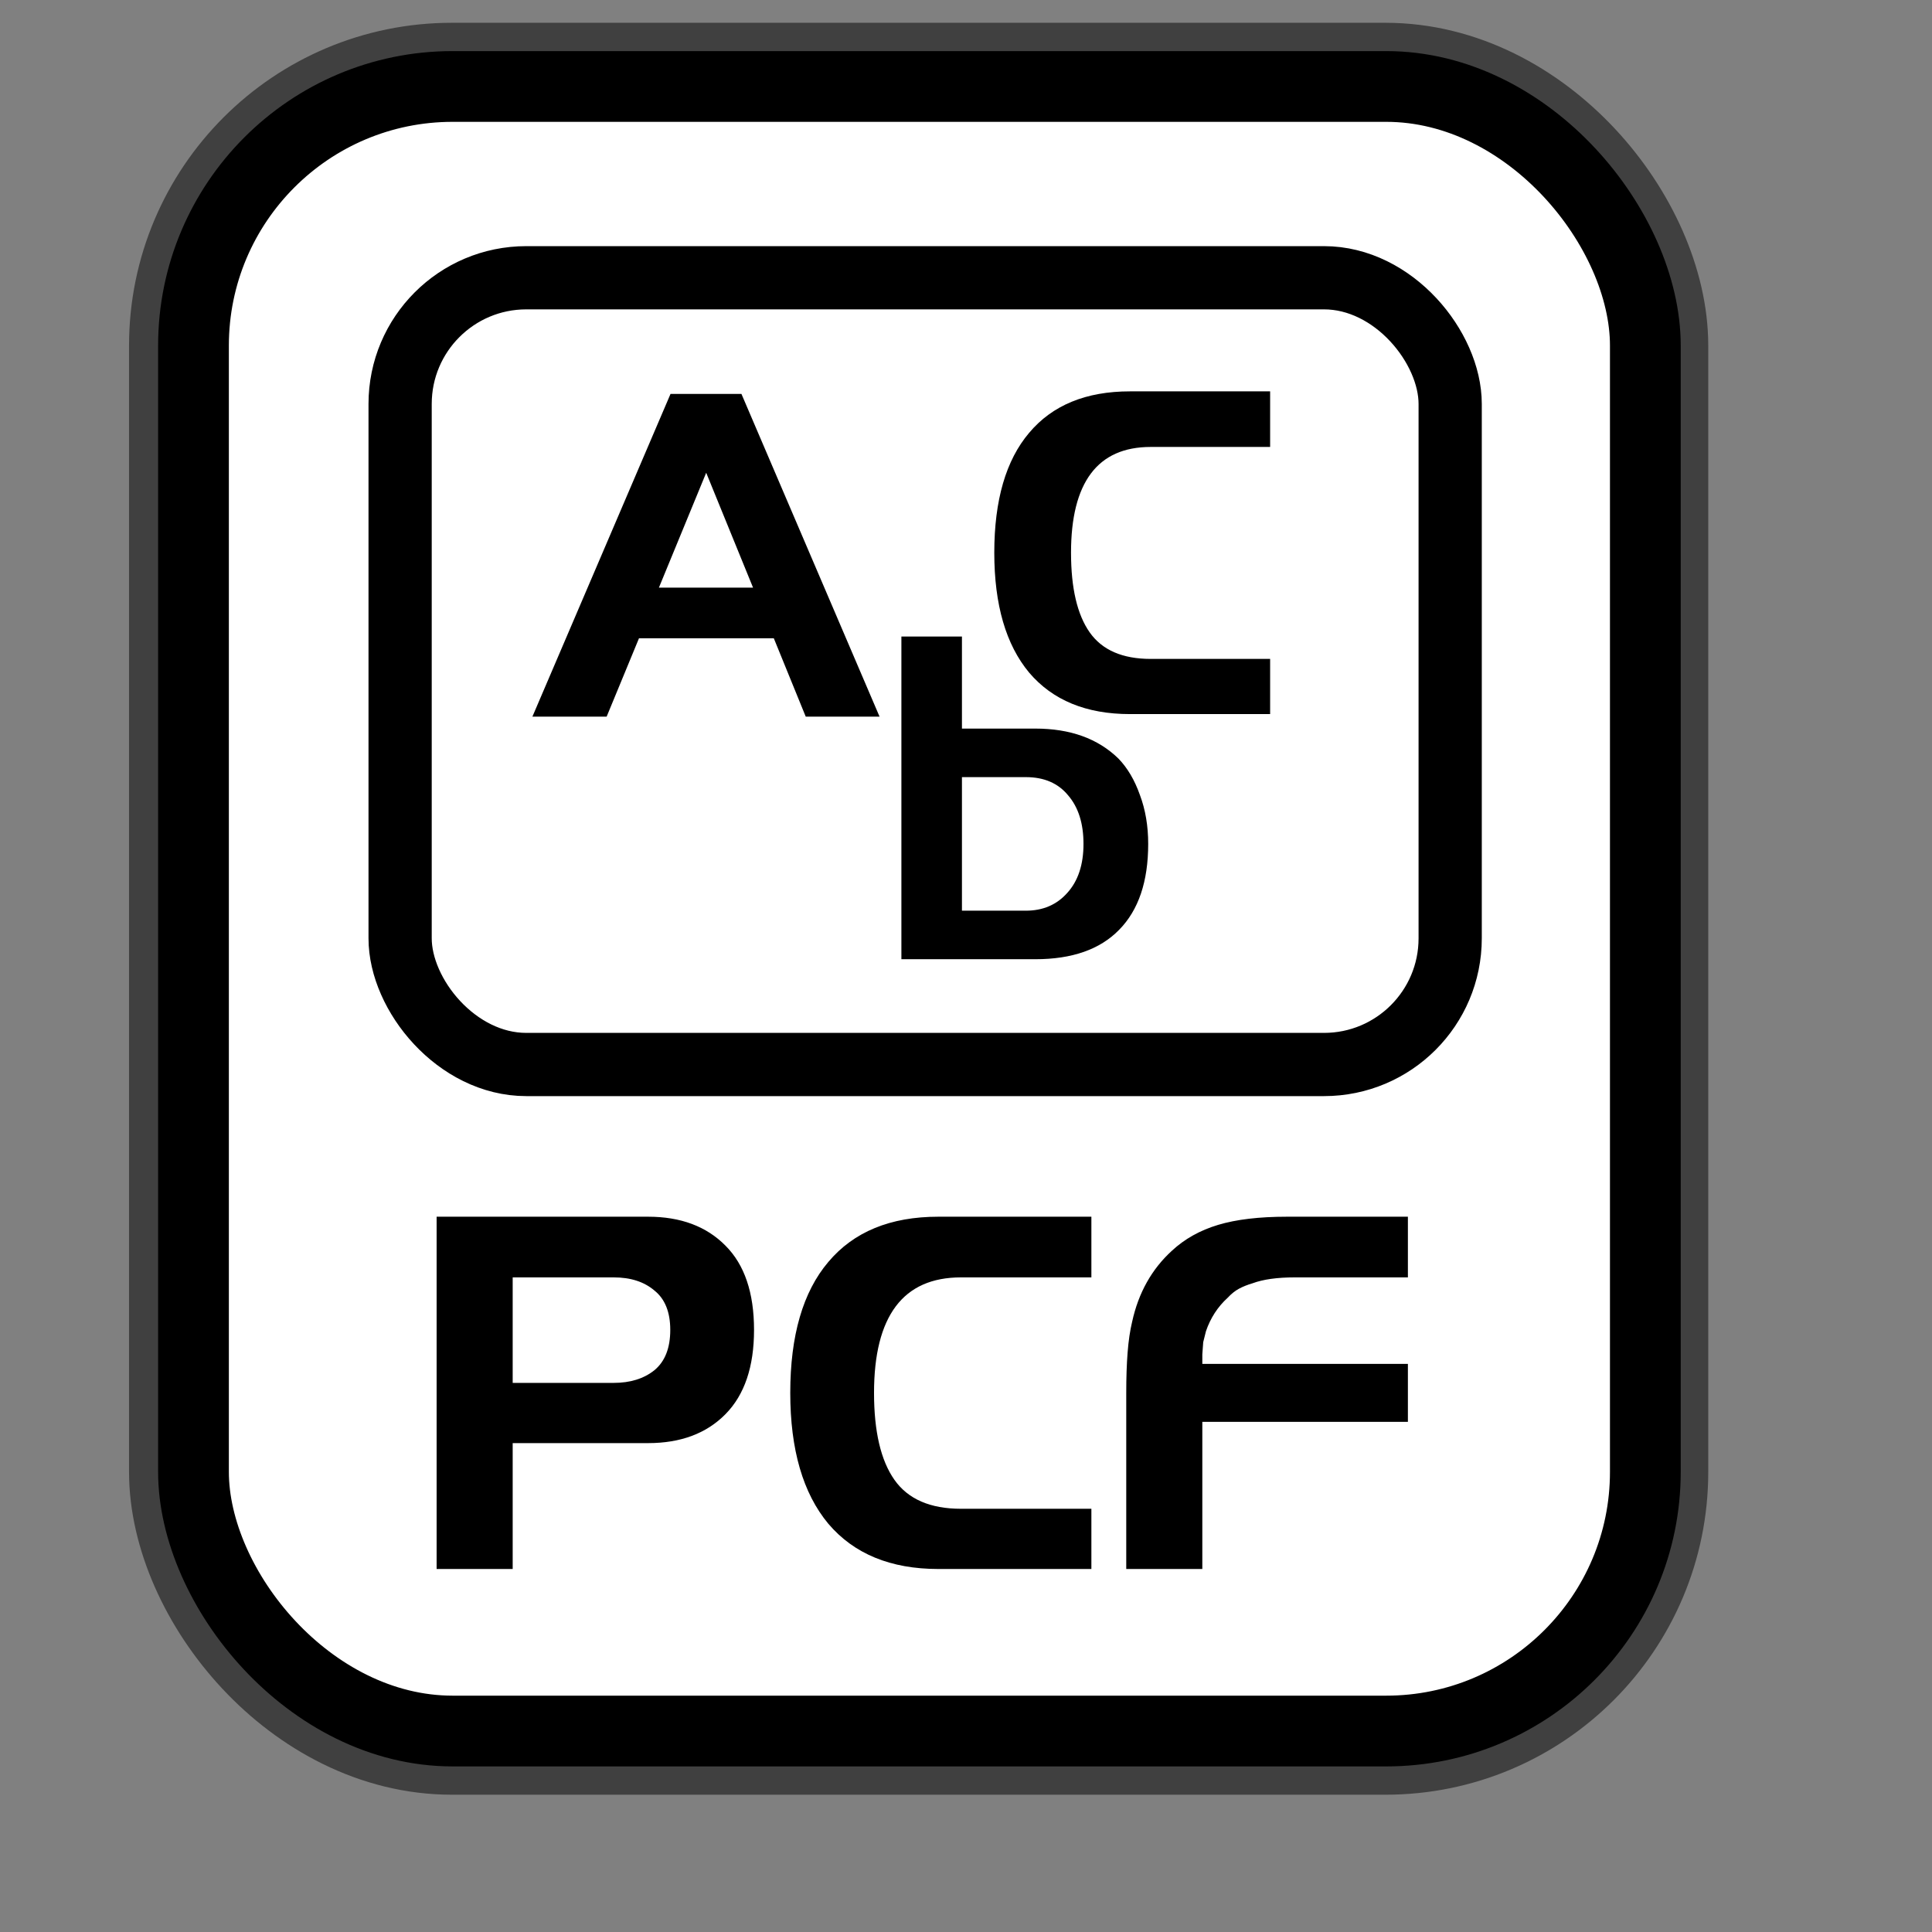 <?xml version="1.0" encoding="UTF-8" standalone="no"?>
<!DOCTYPE svg PUBLIC "-//W3C//DTD SVG 20010904//EN"
"http://www.w3.org/TR/2001/REC-SVG-20010904/DTD/svg10.dtd">
<!-- Created with Inkscape (http://www.inkscape.org/) -->
<svg
   id="svg1"
   sodipodi:version="0.32"
   inkscape:version="0.38.1"
   width="128pt"
   height="128pt"
   sodipodi:docbase="/usr/share/icons/Fuzzy/scalable/mimetypes"
   sodipodi:docname="gnome-mime-application-x-font-pcf.svg"
   xmlns="http://www.w3.org/2000/svg"
   xmlns:inkscape="http://www.inkscape.org/namespaces/inkscape"
   xmlns:sodipodi="http://sodipodi.sourceforge.net/DTD/sodipodi-0.dtd"
   xmlns:xlink="http://www.w3.org/1999/xlink">
  <rect width="100%" height="100%" fill="#808080" stroke="none"/>
  <defs
     id="defs3">
    <linearGradient
       id="linearGradient839">
      <stop
         style="stop-color:#46a046;stop-opacity:1;"
         offset="0"
         id="stop840" />
      <stop
         style="stop-color:#df421e;stop-opacity:1;"
         offset="0.394"
         id="stop841" />
      <stop
         style="stop-color:#ada7c8;stop-opacity:1;"
         offset="0.72"
         id="stop842" />
      <stop
         style="stop-color:#eed680;stop-opacity:1;"
         offset="1"
         id="stop843" />
    </linearGradient>
    <linearGradient
       xlink:href="#linearGradient839"
       id="linearGradient836"
       x1="1.3267924e-17"
       y1="0.5"
       x2="1"
       y2="0.5" />
  </defs>
  <sodipodi:namedview
     id="base"
     pagecolor="#ffffff"
     bordercolor="#666666"
     borderopacity="1.0"
     inkscape:pageopacity="0.0"
     inkscape:pageshadow="2"
     inkscape:zoom="5.0234375"
     inkscape:cx="72.028518"
     inkscape:cy="71.340591"
     inkscape:window-width="751"
     inkscape:window-height="909"
     showgrid="true"
     snaptogrid="true"
     gridspacingx="1mm"
     gridspacingy="1mm"
     inkscape:window-x="0"
     inkscape:window-y="31" />
  <rect
     style="fill:none;fill-rule:evenodd;stroke:#000000;stroke-width:11.25;stroke-dasharray:none;stroke-opacity:0.5;stroke-linejoin:round;"
     id="rect834"
     width="128.252"
     height="145.276"
     x="17.024"
     y="7.638"
     ry="22.893" />
  <rect
     style="fill:#ffffff;fill-rule:evenodd;stroke:#000000;stroke-width:6.25;stroke-dasharray:none;"
     id="rect828"
     width="128.252"
     height="145.276"
     x="17.092"
     y="7.638"
     ry="22.893" />
  <rect
     style="fill:#ffffff;fill-rule:evenodd;stroke:#000000;stroke-width:5.585;"
     id="rect849"
     width="92.759"
     height="69.499"
     ry="11.147"
     x="35.345"
     y="24.536" />
  <path
     style="font-size:40;stroke-width:1pt;font-family:Trek;"
     d="M 47.03,63.308 L 59.231,34.8 L 65.497,34.8 L 77.699,63.308 L 71.177,63.308 L 68.355,56.382 L 56.447,56.382 L 53.588,63.308 L 47.03,63.308 z M 62.383,41.762 L 58.205,51.912 L 66.523,51.912 L 62.383,41.762 z "
     id="path896" />
  <path
     style="font-size:40;stroke-width:1pt;font-family:Trek;"
     d="M 79.626,84.734 L 79.626,56.227 L 84.975,56.227 L 84.975,64.361 L 91.461,64.361 C 94.539,64.361 96.982,65.241 98.79,67 C 99.596,67.83 100.231,68.905 100.695,70.224 C 101.183,71.519 101.428,72.96 101.428,74.548 C 101.428,77.87 100.573,80.398 98.863,82.133 C 97.177,83.867 94.71,84.734 91.461,84.734 L 79.626,84.734 z M 84.975,80.447 L 90.618,80.447 C 92.133,80.447 93.354,79.922 94.283,78.872 C 95.235,77.821 95.712,76.38 95.712,74.548 C 95.712,72.74 95.26,71.311 94.356,70.261 C 93.476,69.186 92.231,68.649 90.618,68.649 L 84.975,68.649 L 84.975,80.447 z "
     id="path897" />
  <path
     style="font-size:40;stroke-width:1pt;font-family:Trek;"
     d="M 112.199,34.572 L 112.199,39.482 L 101.646,39.482 C 99.301,39.482 97.542,40.264 96.369,41.827 C 95.197,43.391 94.611,45.724 94.611,48.826 C 94.611,51.953 95.16,54.298 96.259,55.861 C 97.359,57.425 99.154,58.206 101.646,58.206 L 112.199,58.206 L 112.199,63.08 L 99.814,63.08 C 95.954,63.08 92.986,61.858 90.91,59.415 C 88.858,56.948 87.832,53.418 87.832,48.826 C 87.832,44.185 88.858,40.655 90.91,38.236 C 92.962,35.793 95.93,34.572 99.814,34.572 L 112.199,34.572 z "
     id="path843" />
  <path
     style="font-size:40;stroke-width:1pt;font-family:Trek;"
     d="M 124.369,112.84 L 114.369,112.84 C 112.823,112.84 111.583,113.014 110.649,113.36 C 110.196,113.494 109.796,113.654 109.449,113.84 C 109.103,114.027 108.769,114.294 108.449,114.64 C 107.569,115.44 106.929,116.427 106.529,117.6 L 106.289,118.56 L 106.209,119.64 L 106.209,120.48 L 124.369,120.48 L 124.369,125.6 L 106.209,125.6 L 106.209,138.6 L 99.489,138.6 L 99.489,123.04 C 99.489,121.68 99.529,120.494 99.609,119.48 C 99.689,118.44 99.823,117.534 100.009,116.76 C 100.569,114.2 101.743,112.107 103.529,110.48 C 104.649,109.44 106.009,108.68 107.609,108.2 C 109.209,107.72 111.236,107.48 113.689,107.48 L 124.369,107.48 L 124.369,112.84 z M 96.409,107.48 L 96.409,112.84 L 84.889,112.84 C 82.329,112.84 80.409,113.694 79.129,115.4 C 77.849,117.107 77.209,119.654 77.209,123.04 C 77.209,126.454 77.809,129.014 79.009,130.72 C 80.209,132.427 82.169,133.28 84.889,133.28 L 96.409,133.28 L 96.409,138.6 L 82.889,138.6 C 78.676,138.6 75.436,137.267 73.169,134.6 C 70.929,131.907 69.809,128.054 69.809,123.04 C 69.809,117.974 70.929,114.12 73.169,111.48 C 75.409,108.814 78.649,107.48 82.889,107.48 L 96.409,107.48 z M 45.289,127.48 L 45.289,138.6 L 38.569,138.6 L 38.569,107.48 L 57.249,107.48 C 60.129,107.48 62.409,108.334 64.089,110.04 C 65.769,111.72 66.609,114.2 66.609,117.48 C 66.609,120.734 65.769,123.214 64.089,124.92 C 62.409,126.627 60.129,127.48 57.249,127.48 L 45.289,127.48 z M 45.289,112.84 L 45.289,122.16 L 54.209,122.16 C 55.676,122.16 56.876,121.787 57.809,121.04 C 58.743,120.267 59.209,119.08 59.209,117.48 C 59.209,115.907 58.743,114.747 57.809,114 C 56.903,113.227 55.703,112.84 54.209,112.84 L 45.289,112.84 z "
     id="path855" />
</svg>
